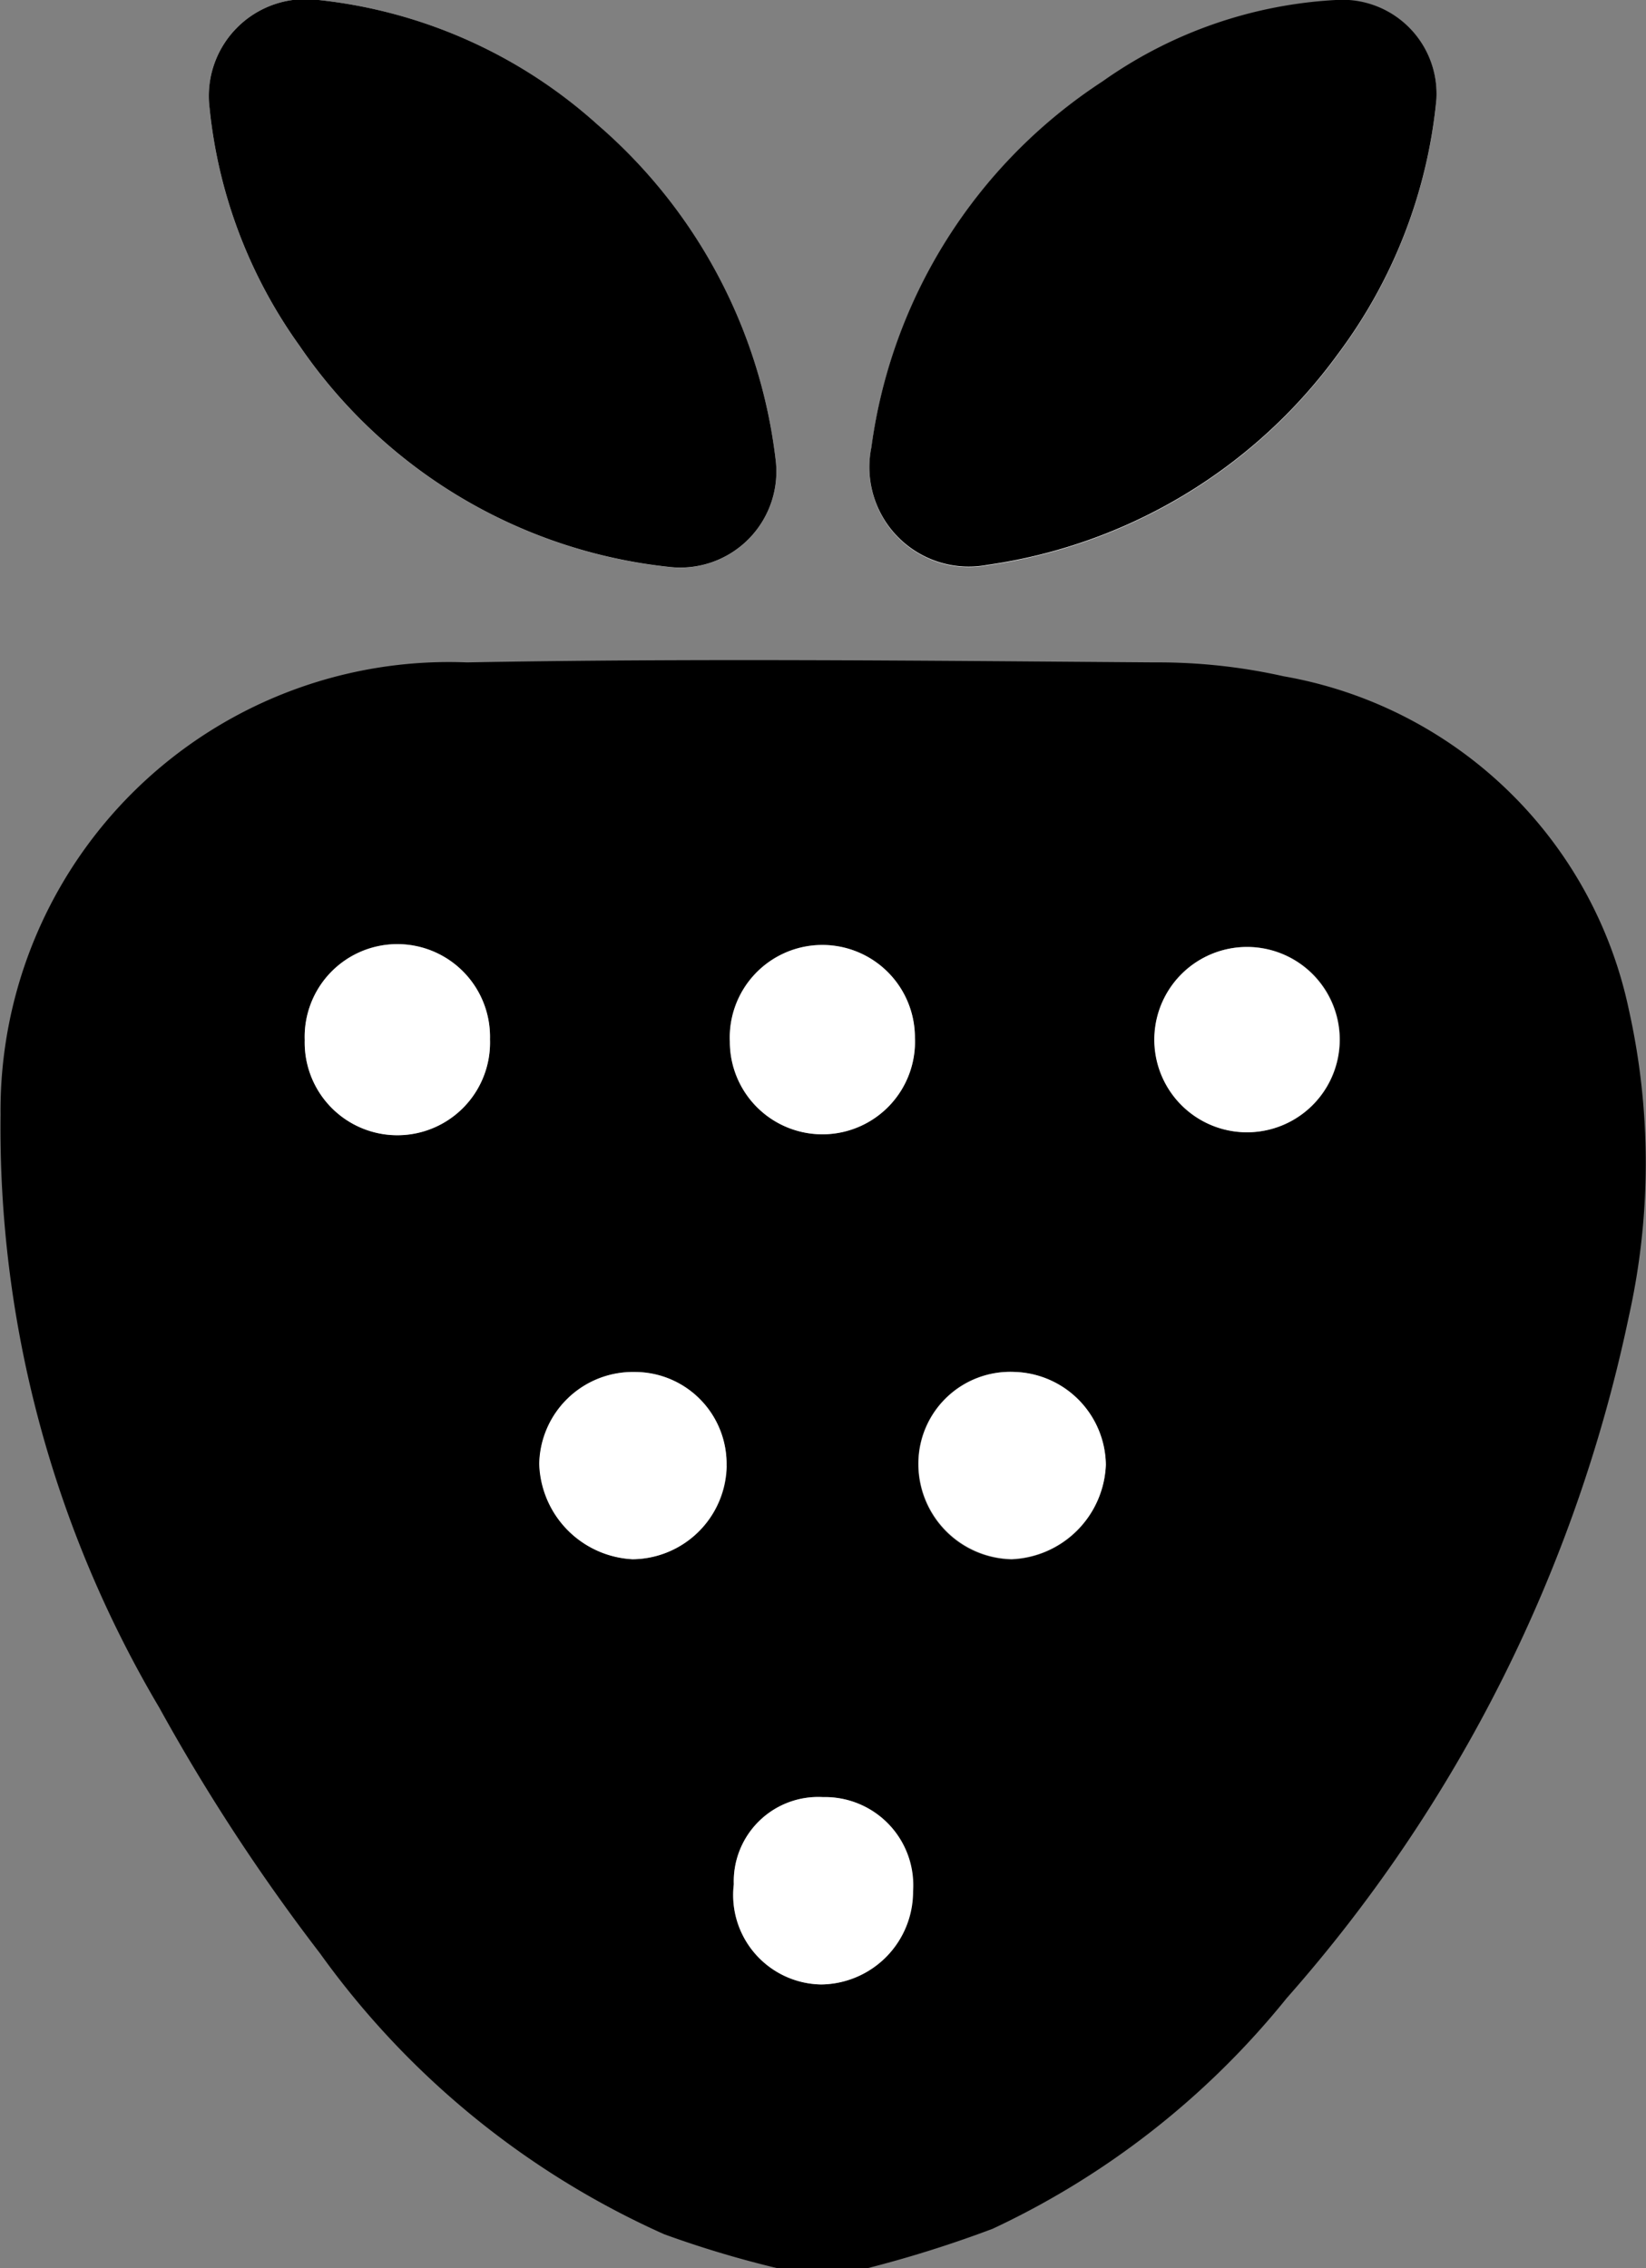 <svg xmlns="http://www.w3.org/2000/svg" width="17.922" height="24.698" viewBox="0 0 17.922 24.698">
  <rect x="0" y="0" width="17.922" height="24.698" fill="#808080" stroke="none"/>
  <g id="Groupe_59" data-name="Groupe 59" transform="translate(-131.686 -218.044)">
    <path id="Tracé_41" data-name="Tracé 41" d="M141.134,244.817h-.987a11.319,11.319,0,0,1-1.229-.369,9.256,9.256,0,0,1-3.747-3.058,21.214,21.214,0,0,1-1.75-2.675,12.393,12.393,0,0,1-1.729-6.461,4.883,4.883,0,0,1,5.078-4.922c2.5-.046,4.995-.018,7.492,0a6.242,6.242,0,0,1,1.4.151,4.66,4.66,0,0,1,3.76,3.634,7.667,7.667,0,0,1,0,3.333,16.236,16.236,0,0,1-3.727,7.428,9.022,9.022,0,0,1-3.2,2.51A12.94,12.94,0,0,1,141.134,244.817Zm-1.537-8.736a1,1,0,0,0-1-1.023,1.02,1.02,0,0,0-1.037,1,1.072,1.072,0,0,0,1.016,1.039A1.034,1.034,0,0,0,139.6,236.081Zm3.13-1.023a1,1,0,0,0-1.043.982A1.038,1.038,0,0,0,142.7,237.1a1.071,1.071,0,0,0,1.026-1.028A1.025,1.025,0,0,0,142.727,235.058Zm-5.706-3.623a1.009,1.009,0,1,0-2.017.009,1.009,1.009,0,1,0,2.017-.009Zm4.626-.018a1.008,1.008,0,1,0-2.015.044,1.008,1.008,0,1,0,2.015-.044Zm4.628.027a1.009,1.009,0,1,0-2.018-.01,1.009,1.009,0,1,0,2.018.01Zm-6.6,9.194a.974.974,0,0,0,.948,1.09,1.011,1.011,0,0,0,1-1.015.96.96,0,0,0-.981-1.025A.919.919,0,0,0,139.676,240.638Z" transform="translate(0 -2.075)"/>
    <path id="Tracé_42" data-name="Tracé 42" d="M135.814,218.044a1.055,1.055,0,0,0-1.189,1.179,5.364,5.364,0,0,0,.98,2.588,5.589,5.589,0,0,0,4.021,2.407,1.046,1.046,0,0,0,1.161-1.177,5.7,5.7,0,0,0-1.938-3.639A5.39,5.39,0,0,0,135.814,218.044Zm12.169,1.08a1.026,1.026,0,0,0-1.058-1.077,4.848,4.848,0,0,0-2.58.89,5.656,5.656,0,0,0-2.515,3.988,1.082,1.082,0,0,0,1.262,1.275,5.716,5.716,0,0,0,3.821-2.3A5.5,5.5,0,0,0,147.983,219.124Z" transform="translate(-0.657 0)" fill="#fff"/>
    <path id="Tracé_43" data-name="Tracé 43" d="M141.291,238.317a1.034,1.034,0,0,1-1.024,1.017,1.072,1.072,0,0,1-1.016-1.039,1.02,1.02,0,0,1,1.037-1A1,1,0,0,1,141.291,238.317Z" transform="translate(-1.694 -4.311)" fill="#fff"/>
    <path id="Tracé_44" data-name="Tracé 44" d="M145.612,237.294a1.025,1.025,0,0,1,1,1.01,1.071,1.071,0,0,1-1.026,1.028,1.038,1.038,0,0,1-1.014-1.056A1,1,0,0,1,145.612,237.294Z" transform="translate(-2.885 -4.311)" fill="#fff"/>
    <path id="Tracé_45" data-name="Tracé 45" d="M137.979,232.335a1.009,1.009,0,1,1-2.017.009,1.009,1.009,0,1,1,2.017-.009Z" transform="translate(-0.958 -2.974)" fill="#fff"/>
    <path id="Tracé_46" data-name="Tracé 46" d="M143.941,232.317a1.008,1.008,0,1,1-2.015.044,1.008,1.008,0,1,1,2.015-.044Z" transform="translate(-2.293 -2.974)" fill="#fff"/>
    <path id="Tracé_47" data-name="Tracé 47" d="M149.9,232.344a1.009,1.009,0,1,1-2.018-.01,1.009,1.009,0,1,1,2.018.01Z" transform="translate(-3.628 -2.974)" fill="#fff"/>
    <path id="Tracé_48" data-name="Tracé 48" d="M141.982,244.211a.919.919,0,0,1,.971-.951.96.96,0,0,1,.981,1.025,1.011,1.011,0,0,1-1,1.015A.974.974,0,0,1,141.982,244.211Z" transform="translate(-2.306 -5.647)" fill="#fff"/>
    <path id="Tracé_49" data-name="Tracé 49" d="M135.814,218.044a5.39,5.39,0,0,1,3.035,1.357,5.7,5.7,0,0,1,1.938,3.639,1.046,1.046,0,0,1-1.161,1.177,5.589,5.589,0,0,1-4.021-2.407,5.364,5.364,0,0,1-.98-2.588A1.055,1.055,0,0,1,135.814,218.044Z" transform="translate(-0.657 0)"/>
    <path id="Tracé_50" data-name="Tracé 50" d="M150.059,219.125a5.5,5.5,0,0,1-1.07,2.771,5.716,5.716,0,0,1-3.821,2.3,1.082,1.082,0,0,1-1.262-1.275,5.656,5.656,0,0,1,2.515-3.988,4.848,4.848,0,0,1,2.58-.89A1.026,1.026,0,0,1,150.059,219.125Z" transform="translate(-2.733 -0.001)"/>
  </g>
</svg>

